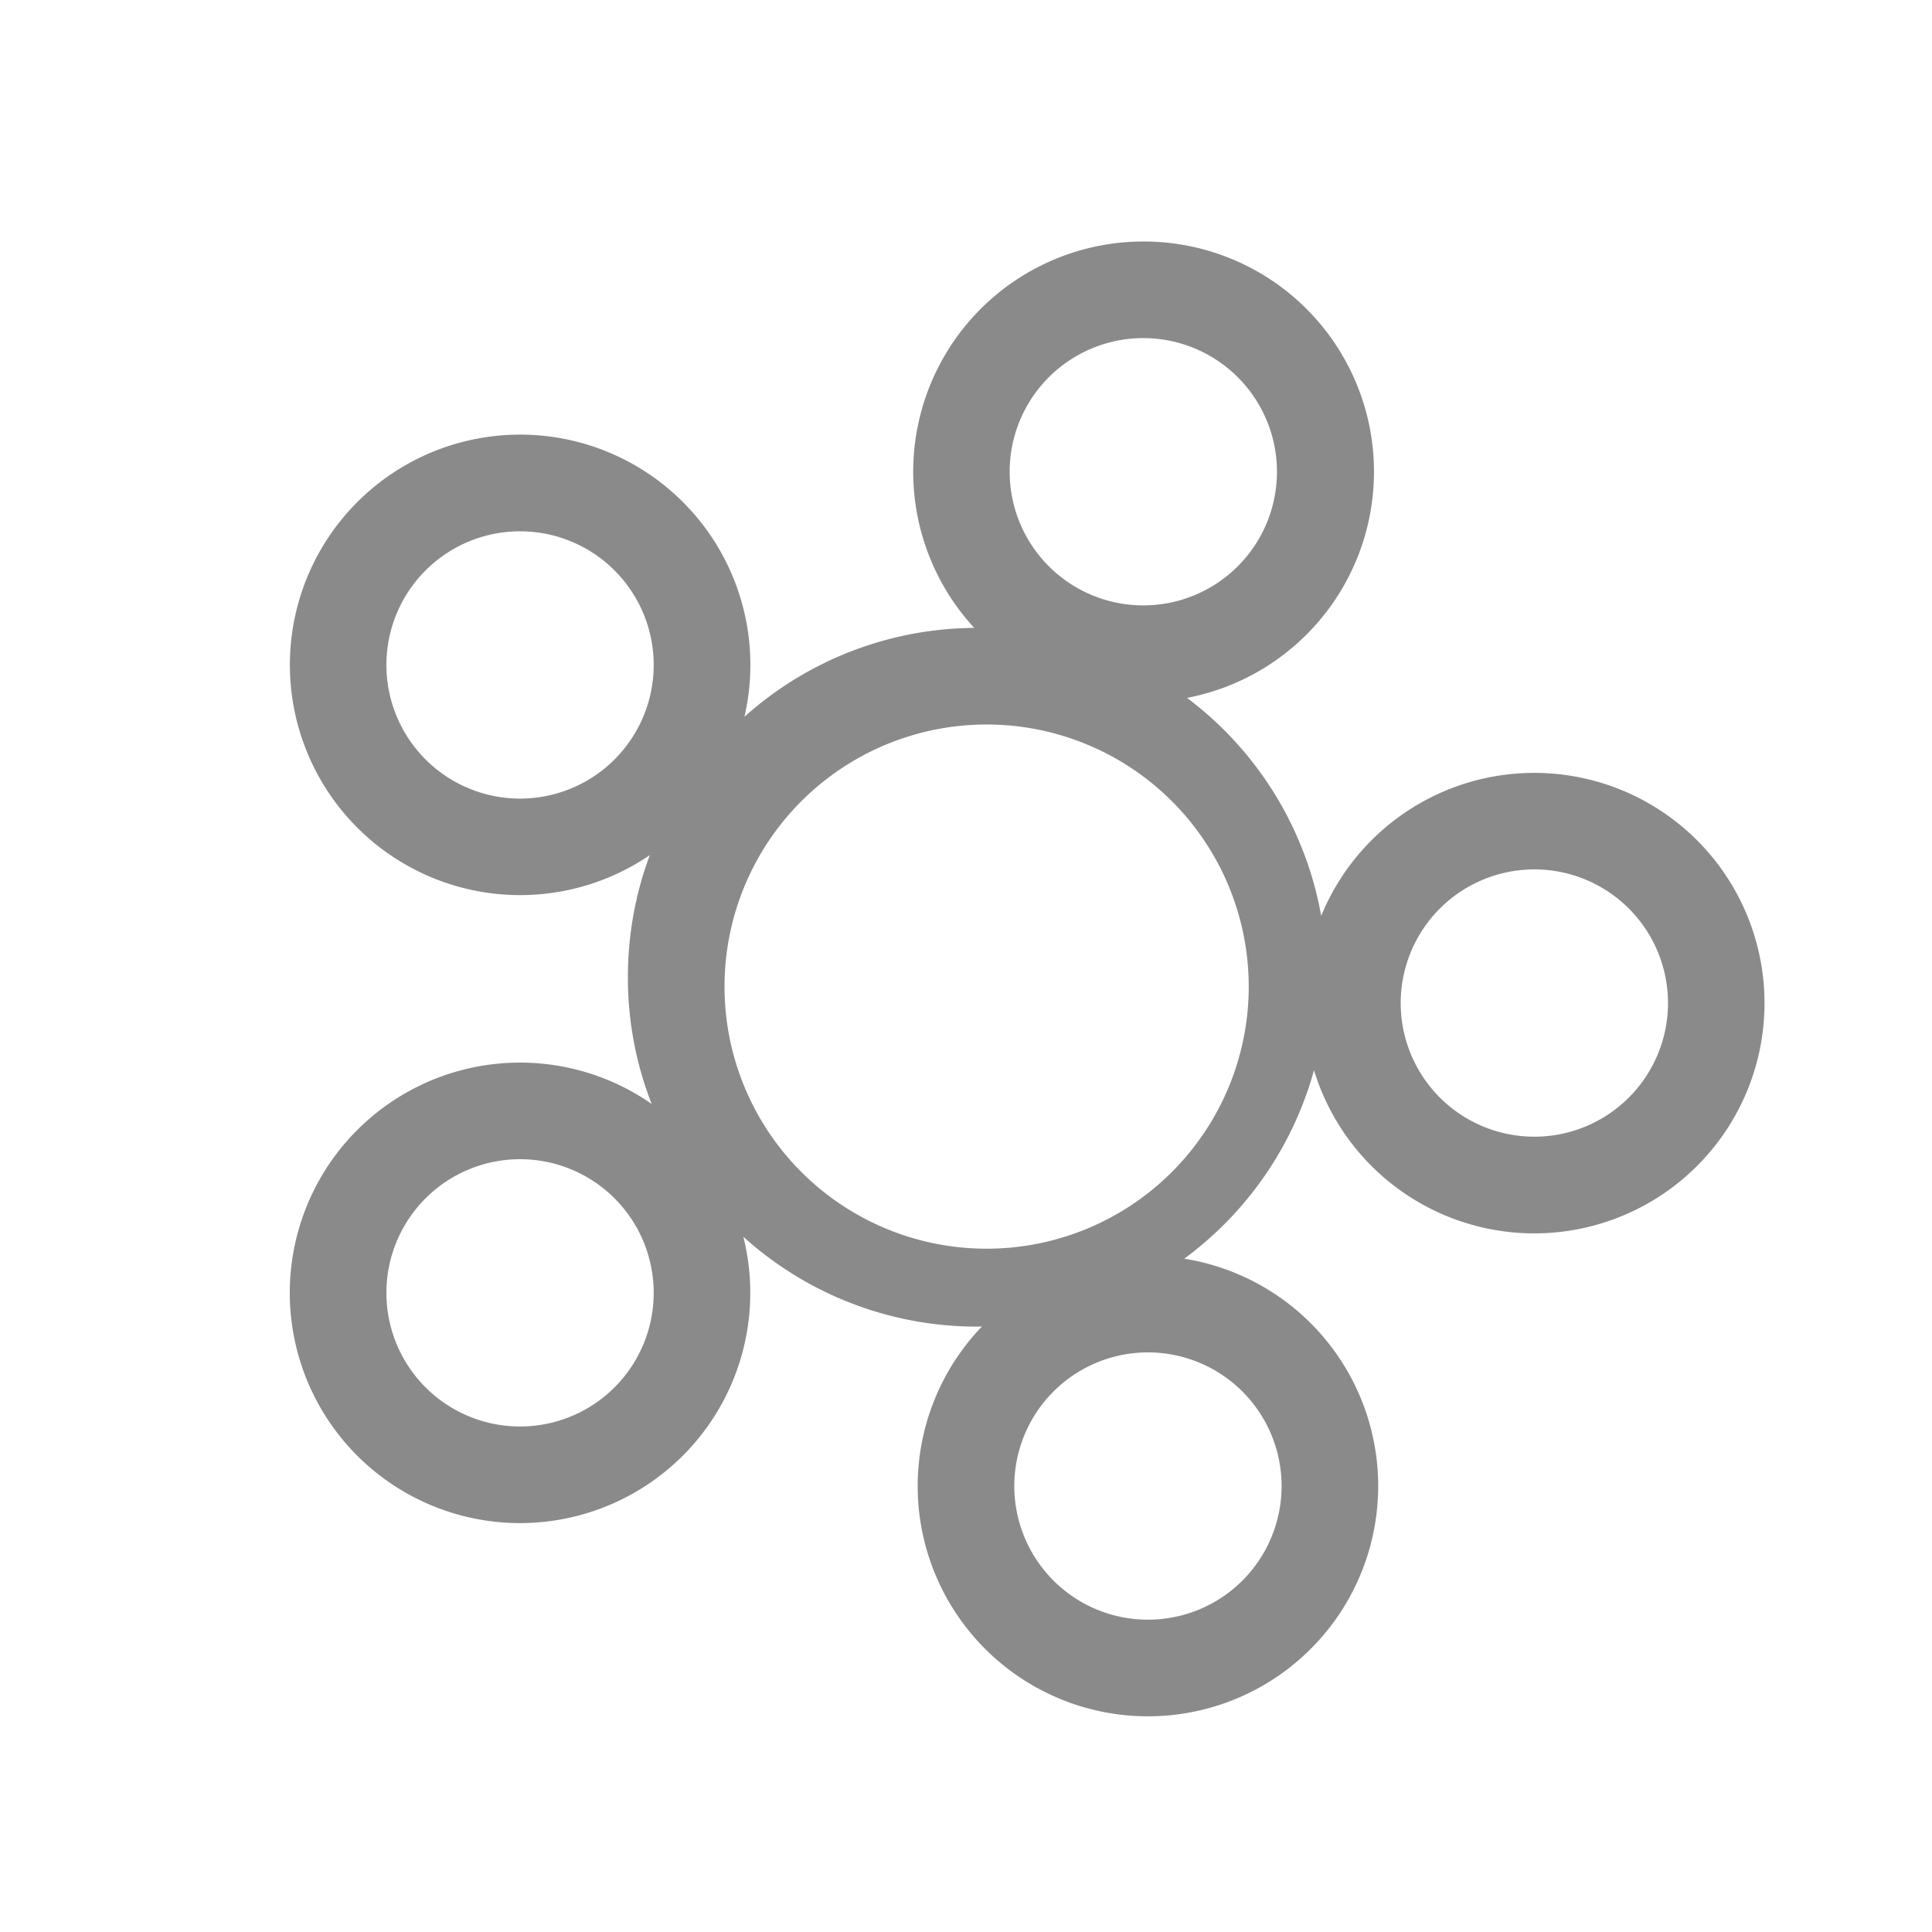<?xml version="1.0" standalone="no"?><!DOCTYPE svg PUBLIC "-//W3C//DTD SVG 1.1//EN" "http://www.w3.org/Graphics/SVG/1.1/DTD/svg11.dtd"><svg t="1593832960629" class="icon" viewBox="0 0 1024 1024" version="1.1" xmlns="http://www.w3.org/2000/svg" p-id="12127" xmlns:xlink="http://www.w3.org/1999/xlink" width="200" height="200"><defs><style type="text/css"></style></defs><path d="M605.978 128a122.035 122.035 0 0 1 23.168 241.894 185.088 185.088 0 0 1 71.117 115.533 122.035 122.035 0 1 1-3.814 81.792 185.19 185.19 0 0 1-68.787 99.917 122.035 122.035 0 1 1-107.213 35.942l-2.483 0.051a184.474 184.474 0 0 1-123.981-47.616 122.035 122.035 0 1 1-48.589-70.4A183.475 183.475 0 0 1 332.8 517.939c0-22.784 4.096-44.57 11.622-64.717a122.035 122.035 0 1 1 50.15-73.318 184.32 184.32 0 0 1 121.805-47.104 122.035 122.035 0 0 1 89.6-204.8z m2.458 588.8a70.835 70.835 0 1 0 0 141.67 70.835 70.835 0 0 0 0-141.67z m-332.8-102.4a70.835 70.835 0 1 0 0 141.67 70.835 70.835 0 0 0 0-141.67z m247.296-230.4a138.906 138.906 0 1 0 0 277.837 138.906 138.906 0 0 0 0-277.837z m290.304 76.8a70.835 70.835 0 1 0 0 141.67 70.835 70.835 0 0 0 0-141.67z m-537.6-179.2a70.835 70.835 0 1 0 0 141.67 70.835 70.835 0 0 0 0-141.67z m330.342-102.4a70.835 70.835 0 1 0 0 141.67 70.835 70.835 0 0 0 0-141.67z" p-id="12128" fill="#8a8a8a"></path></svg>